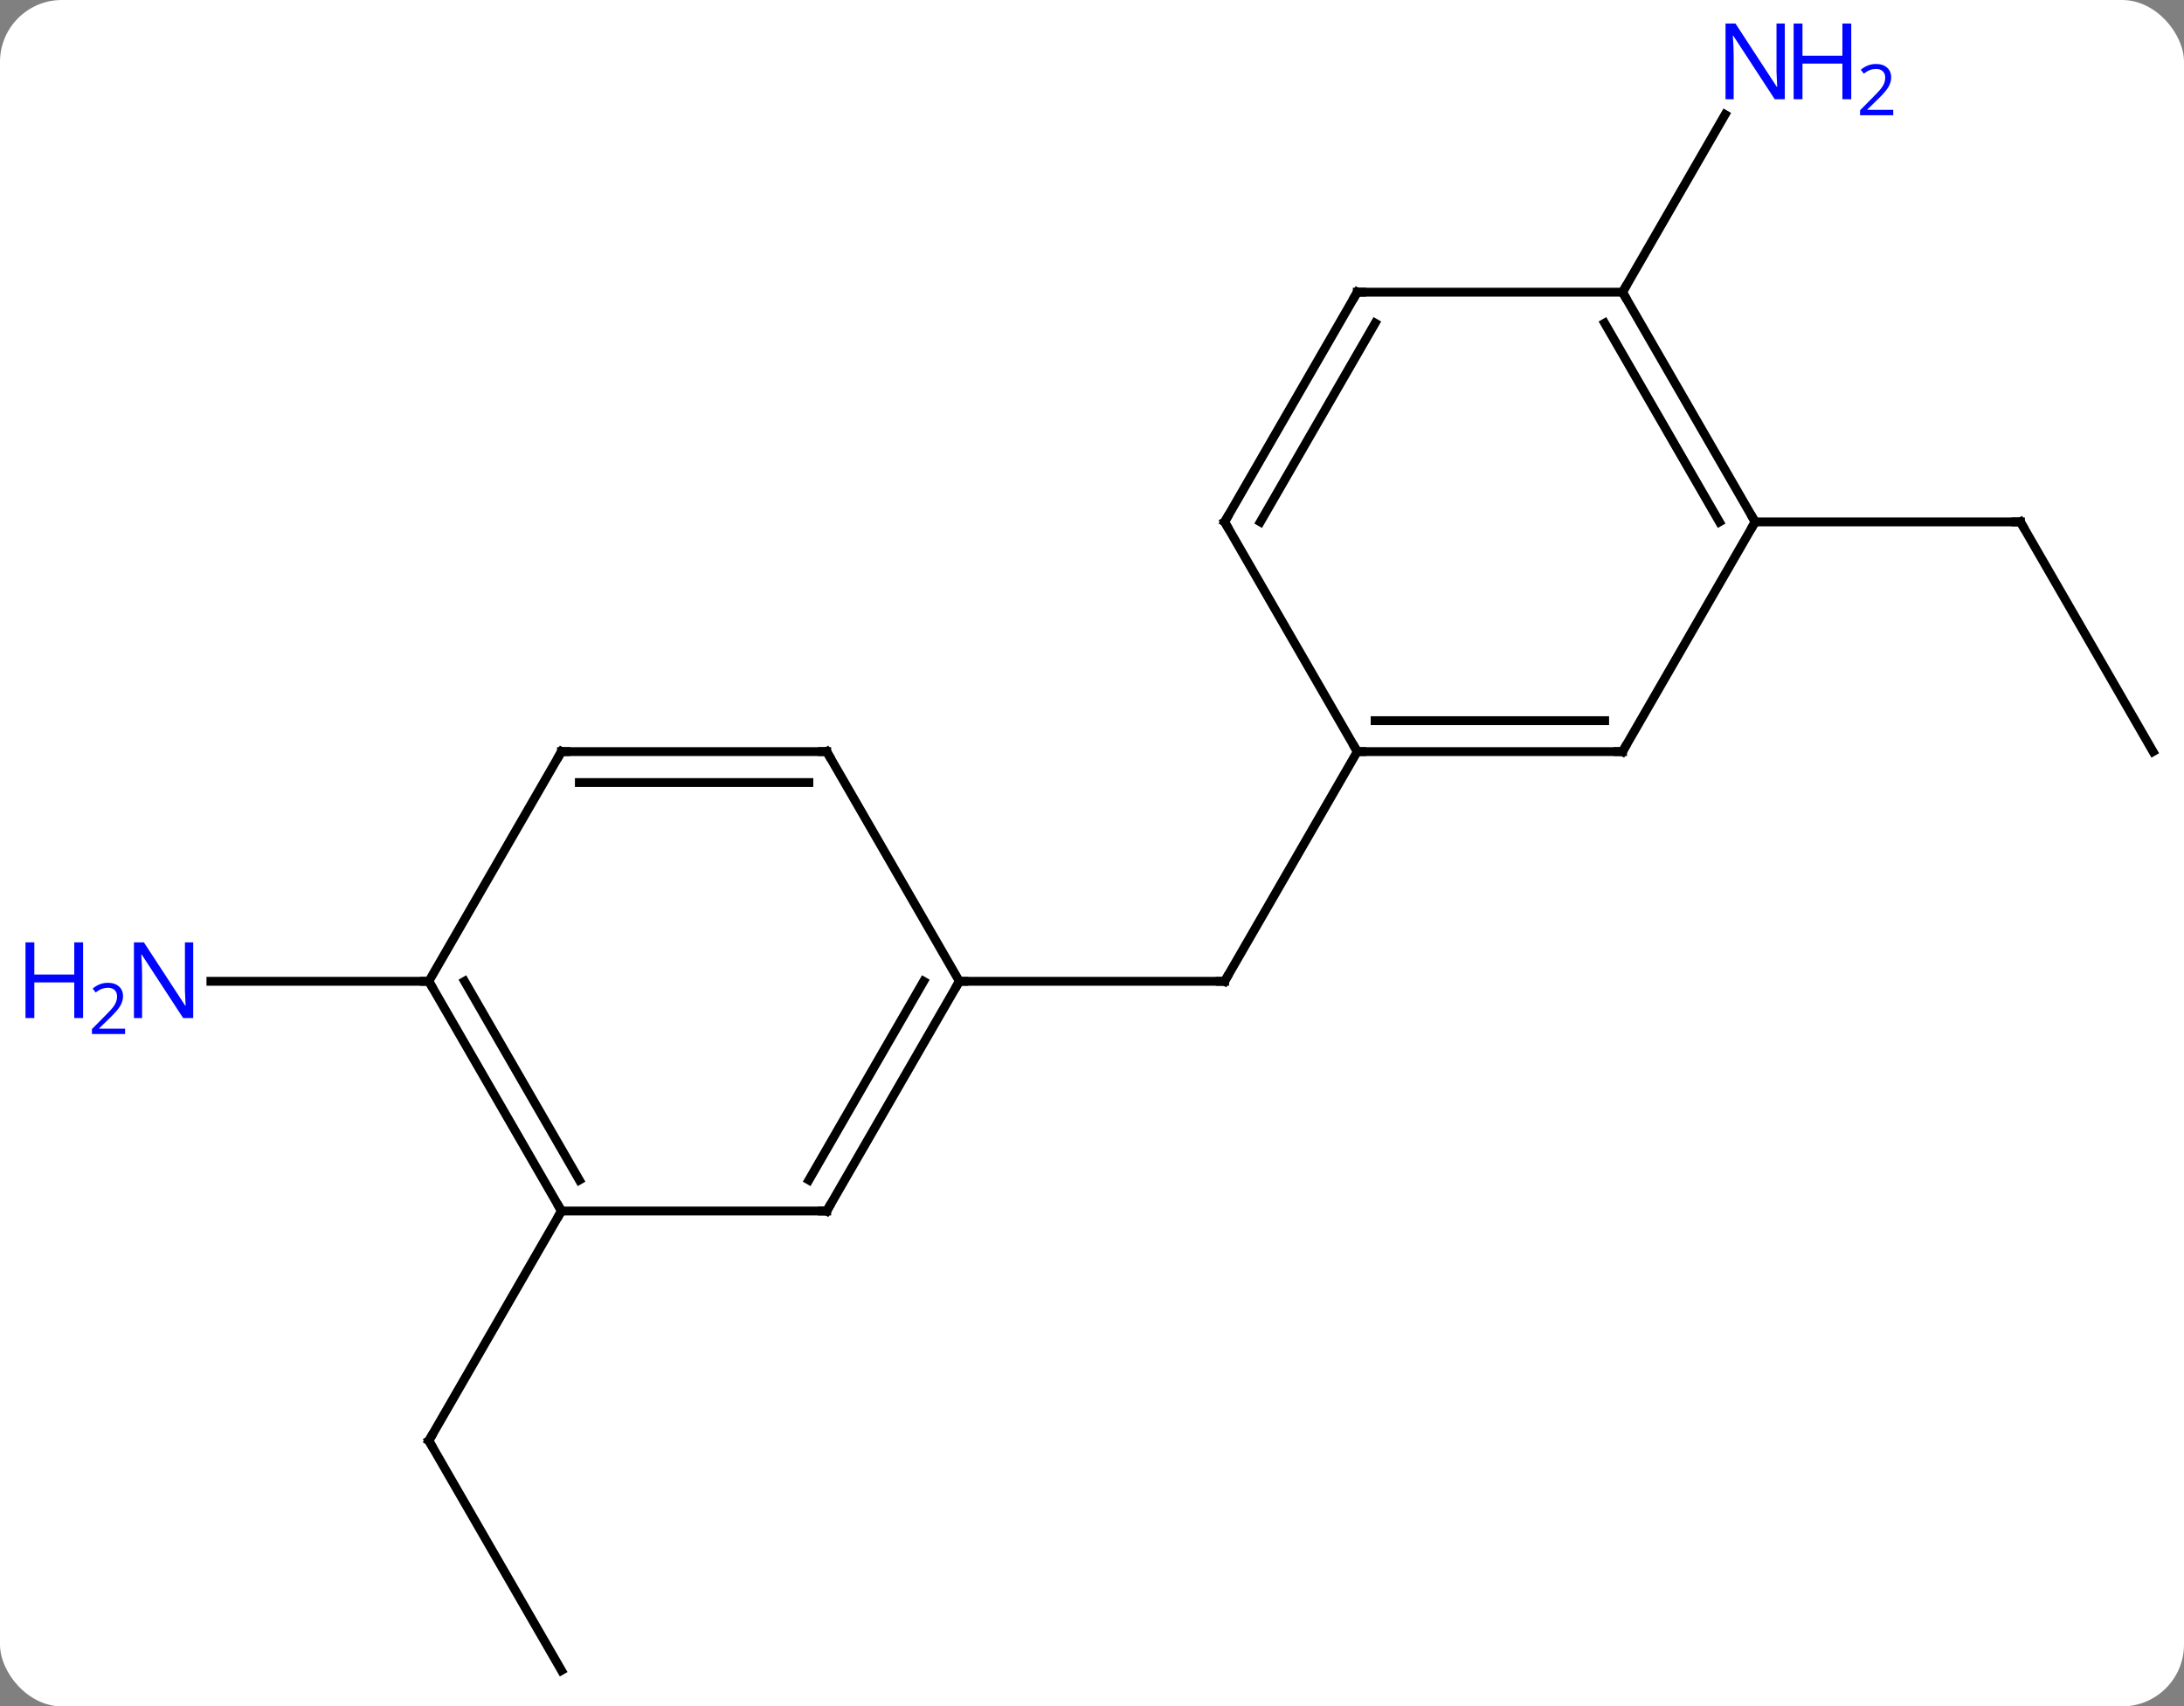 <svg width="247" viewBox="0 0 247 193" style="fill-opacity:1; color-rendering:auto; color-interpolation:auto; text-rendering:auto; stroke:black; stroke-linecap:square; stroke-miterlimit:10; shape-rendering:auto; stroke-opacity:1; fill:black; stroke-dasharray:none; font-weight:normal; stroke-width:1; font-family:'Open Sans'; font-style:normal; stroke-linejoin:miter; font-size:12; stroke-dashoffset:0; image-rendering:auto;" height="193" class="cas-substance-image" xmlns:xlink="http://www.w3.org/1999/xlink" xmlns="http://www.w3.org/2000/svg"><rect x="0" y="0" width="247" height="193" fill="#808080" stroke="none"/><svg class="cas-substance-single-component"><rect y="0" x="0" width="247" stroke="none" ry="7" rx="7" height="193" fill="white" class="cas-substance-group"/><svg y="0" x="0" width="247" viewBox="0 0 247 193" style="fill:black;" height="193" class="cas-substance-single-component-image"><svg><g><g transform="translate(131,98)" style="text-rendering:geometricPrecision; color-rendering:optimizeQuality; color-interpolation:linearRGB; stroke-linecap:butt; image-rendering:optimizeQuality;"><line y2="-12.99" y1="12.99" x2="22.5" x1="7.5" style="fill:none;"/><line y2="12.99" y1="12.99" x2="-22.5" x1="7.5" style="fill:none;"/><line y2="-12.99" y1="-38.97" x2="112.5" x1="97.5" style="fill:none;"/><line y2="-38.97" y1="-38.97" x2="67.5" x1="97.5" style="fill:none;"/><line y2="-64.953" y1="-85.045" x2="52.5" x1="64.1" style="fill:none;"/><line y2="90.933" y1="64.953" x2="-67.5" x1="-82.5" style="fill:none;"/><line y2="38.97" y1="64.953" x2="-67.5" x1="-82.5" style="fill:none;"/><line y2="12.99" y1="12.99" x2="-82.5" x1="-107.148" style="fill:none;"/><line y2="-12.99" y1="-12.99" x2="52.5" x1="22.5" style="fill:none;"/><line y2="-16.49" y1="-16.49" x2="50.479" x1="24.521" style="fill:none;"/><line y2="-38.97" y1="-12.99" x2="7.5" x1="22.5" style="fill:none;"/><line y2="-38.97" y1="-12.99" x2="67.5" x1="52.5" style="fill:none;"/><line y2="-64.953" y1="-38.97" x2="22.5" x1="7.5" style="fill:none;"/><line y2="-61.453" y1="-38.97" x2="24.521" x1="11.541" style="fill:none;"/><line y2="-64.953" y1="-38.97" x2="52.5" x1="67.5" style="fill:none;"/><line y2="-61.453" y1="-38.97" x2="50.479" x1="63.459" style="fill:none;"/><line y2="-64.953" y1="-64.953" x2="52.5" x1="22.5" style="fill:none;"/><line y2="38.97" y1="12.99" x2="-37.5" x1="-22.5" style="fill:none;"/><line y2="35.47" y1="12.99" x2="-39.521" x1="-26.541" style="fill:none;"/><line y2="-12.99" y1="12.99" x2="-37.5" x1="-22.5" style="fill:none;"/><line y2="38.97" y1="38.97" x2="-67.5" x1="-37.5" style="fill:none;"/><line y2="-12.99" y1="-12.99" x2="-67.5" x1="-37.5" style="fill:none;"/><line y2="-9.49" y1="-9.49" x2="-65.479" x1="-39.521" style="fill:none;"/><line y2="12.99" y1="38.97" x2="-82.5" x1="-67.5" style="fill:none;"/><line y2="12.99" y1="35.47" x2="-78.459" x1="-65.479" style="fill:none;"/><line y2="12.99" y1="-12.99" x2="-82.5" x1="-67.5" style="fill:none;"/><path style="fill:none; stroke-miterlimit:5;" d="M7.75 12.557 L7.5 12.99 L7 12.99"/><path style="fill:none; stroke-miterlimit:5;" d="M97.75 -38.537 L97.5 -38.97 L97 -38.97"/></g><g transform="translate(131,98)" style="stroke-linecap:butt; fill:rgb(0,5,255); text-rendering:geometricPrecision; color-rendering:optimizeQuality; image-rendering:optimizeQuality; font-family:'Open Sans'; stroke:rgb(0,5,255); color-interpolation:linearRGB; stroke-miterlimit:5;"><path style="stroke:none;" d="M70.852 -86.777 L69.711 -86.777 L65.023 -93.964 L64.977 -93.964 Q65.07 -92.699 65.07 -91.652 L65.07 -86.777 L64.148 -86.777 L64.148 -95.339 L65.273 -95.339 L69.945 -88.183 L69.992 -88.183 Q69.992 -88.339 69.945 -89.199 Q69.898 -90.058 69.914 -90.433 L69.914 -95.339 L70.852 -95.339 L70.852 -86.777 Z"/><path style="stroke:none;" d="M78.367 -86.777 L77.367 -86.777 L77.367 -90.808 L72.852 -90.808 L72.852 -86.777 L71.852 -86.777 L71.852 -95.339 L72.852 -95.339 L72.852 -91.699 L77.367 -91.699 L77.367 -95.339 L78.367 -95.339 L78.367 -86.777 Z"/><path style="stroke:none;" d="M83.117 -84.967 L79.367 -84.967 L79.367 -85.53 L80.867 -87.046 Q81.555 -87.733 81.773 -88.03 Q81.992 -88.327 82.102 -88.608 Q82.211 -88.889 82.211 -89.217 Q82.211 -89.671 81.938 -89.936 Q81.664 -90.202 81.164 -90.202 Q80.82 -90.202 80.5 -90.085 Q80.18 -89.967 79.789 -89.671 L79.445 -90.108 Q80.227 -90.764 81.164 -90.764 Q81.961 -90.764 82.422 -90.35 Q82.883 -89.936 82.883 -89.249 Q82.883 -88.702 82.578 -88.171 Q82.273 -87.639 81.43 -86.827 L80.18 -85.608 L80.18 -85.577 L83.117 -85.577 L83.117 -84.967 Z"/><path style="fill:none; stroke:black;" d="M-82.25 65.386 L-82.5 64.953 L-82.25 64.52"/><path style="stroke:none;" d="M-109.148 17.146 L-110.289 17.146 L-114.977 9.959 L-115.023 9.959 Q-114.93 11.224 -114.93 12.271 L-114.93 17.146 L-115.852 17.146 L-115.852 8.584 L-114.727 8.584 L-110.055 15.74 L-110.008 15.74 Q-110.008 15.584 -110.055 14.724 Q-110.102 13.865 -110.086 13.49 L-110.086 8.584 L-109.148 8.584 L-109.148 17.146 Z"/><path style="stroke:none;" d="M-121.602 17.146 L-122.602 17.146 L-122.602 13.115 L-127.117 13.115 L-127.117 17.146 L-128.117 17.146 L-128.117 8.584 L-127.117 8.584 L-127.117 12.224 L-122.602 12.224 L-122.602 8.584 L-121.602 8.584 L-121.602 17.146 Z"/><path style="stroke:none;" d="M-116.852 18.956 L-120.602 18.956 L-120.602 18.393 L-119.102 16.878 Q-118.414 16.19 -118.195 15.893 Q-117.977 15.596 -117.867 15.315 Q-117.758 15.034 -117.758 14.706 Q-117.758 14.252 -118.031 13.987 Q-118.305 13.721 -118.805 13.721 Q-119.148 13.721 -119.469 13.838 Q-119.789 13.956 -120.18 14.252 L-120.523 13.815 Q-119.742 13.159 -118.805 13.159 Q-118.008 13.159 -117.547 13.573 Q-117.086 13.987 -117.086 14.674 Q-117.086 15.221 -117.391 15.752 Q-117.695 16.284 -118.539 17.096 L-119.789 18.315 L-119.789 18.346 L-116.852 18.346 L-116.852 18.956 Z"/><path style="fill:none; stroke:black;" d="M23 -12.99 L22.5 -12.99 L22.25 -13.423"/><path style="fill:none; stroke:black;" d="M52 -12.99 L52.5 -12.99 L52.75 -13.423"/><path style="fill:none; stroke:black;" d="M7.75 -38.537 L7.5 -38.97 L7.75 -39.403"/><path style="fill:none; stroke:black;" d="M67.25 -39.403 L67.5 -38.97 L67.25 -38.537"/><path style="fill:none; stroke:black;" d="M22.25 -64.52 L22.5 -64.953 L23 -64.953"/><path style="fill:none; stroke:black;" d="M52.75 -64.52 L52.5 -64.953 L52.75 -65.386"/><path style="fill:none; stroke:black;" d="M-22.75 13.423 L-22.5 12.99 L-22 12.99"/><path style="fill:none; stroke:black;" d="M-37.25 38.537 L-37.5 38.97 L-38 38.97"/><path style="fill:none; stroke:black;" d="M-37.25 -12.557 L-37.5 -12.99 L-38 -12.99"/><path style="fill:none; stroke:black;" d="M-67.75 38.537 L-67.5 38.97 L-67.75 39.403"/><path style="fill:none; stroke:black;" d="M-67 -12.99 L-67.5 -12.99 L-67.75 -12.557"/><path style="fill:none; stroke:black;" d="M-82.25 13.423 L-82.5 12.99 L-83 12.99"/></g></g></svg></svg></svg></svg>